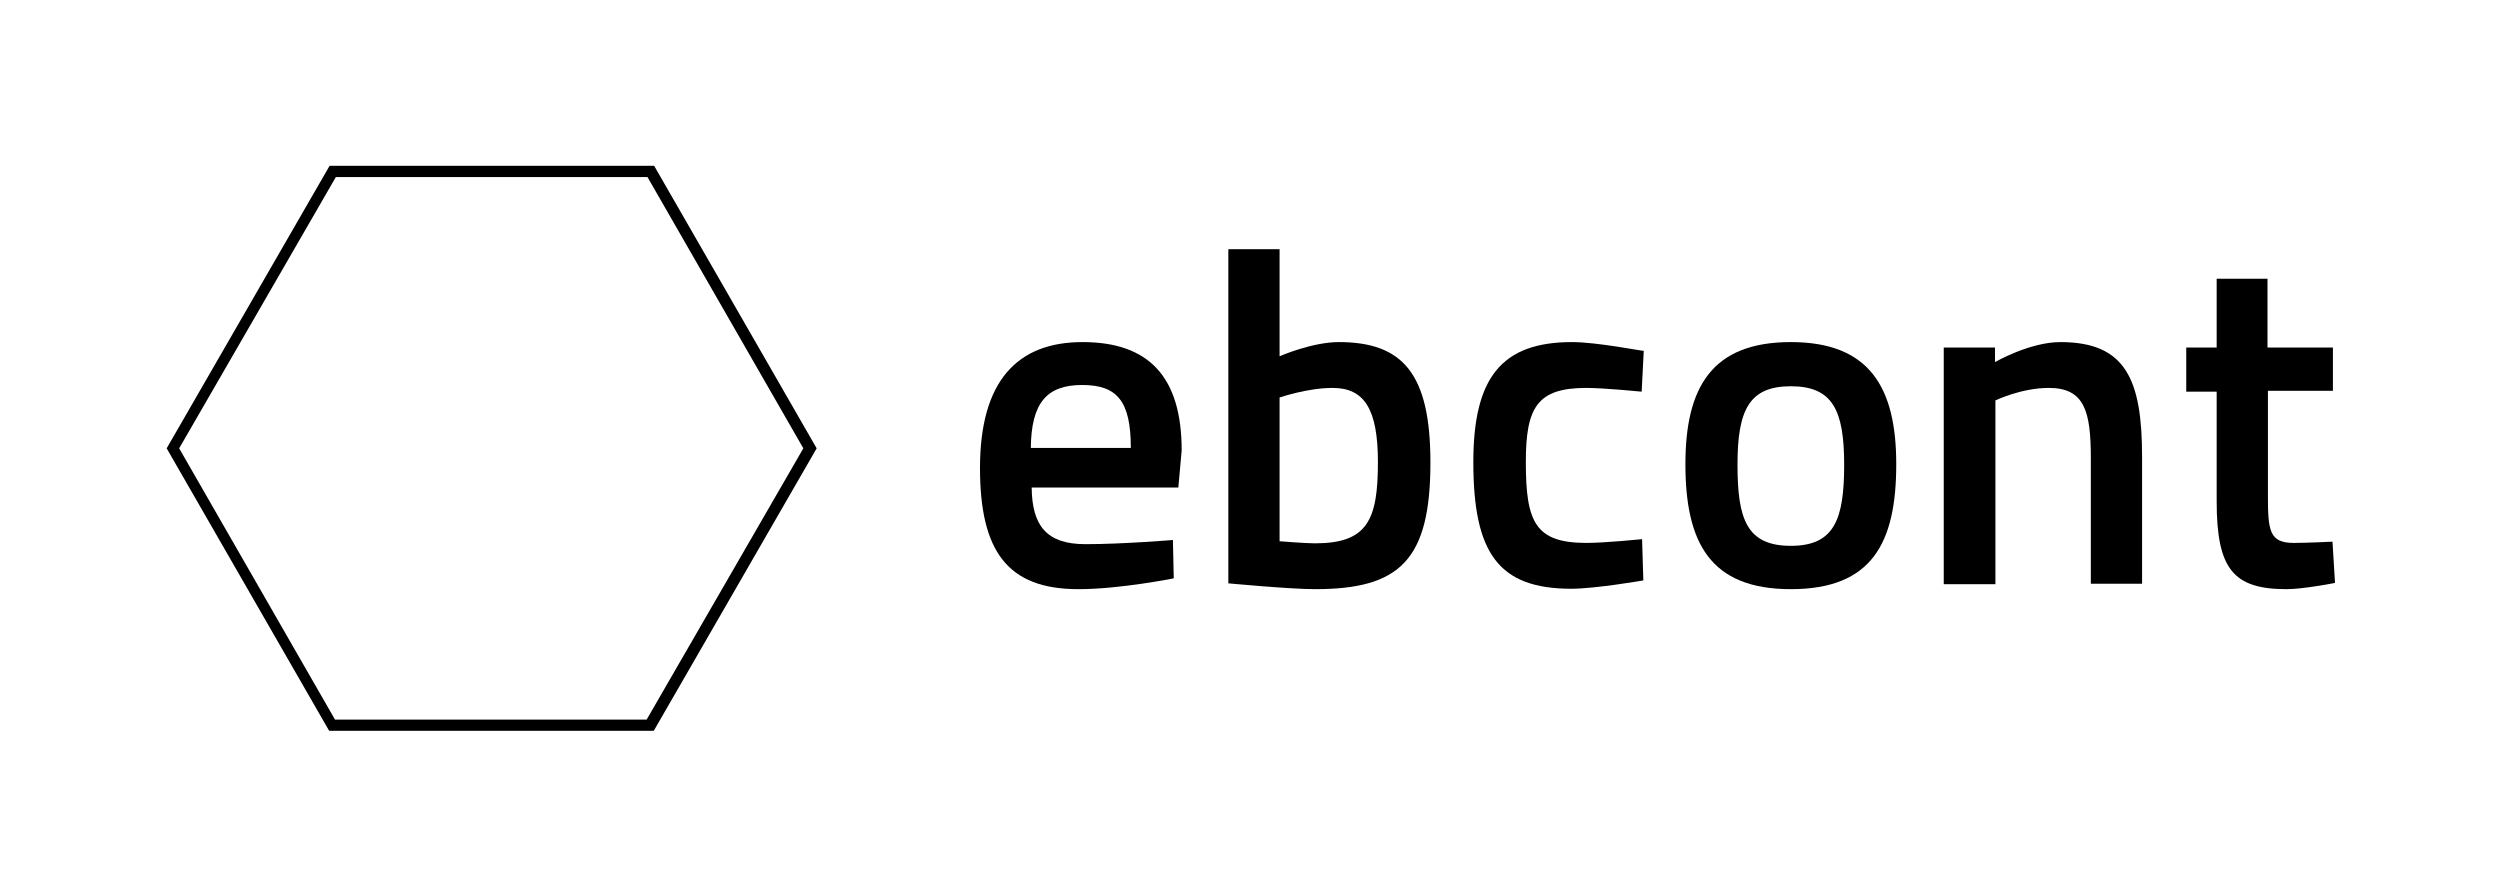 <?xml version="1.0" encoding="utf-8"?>
<!-- Generator: Adobe Illustrator 21.1.0, SVG Export Plug-In . SVG Version: 6.00 Build 0)  -->
<!DOCTYPE svg PUBLIC "-//W3C//DTD SVG 1.1//EN" "http://www.w3.org/Graphics/SVG/1.1/DTD/svg11.dtd">
<svg version="1.1" id="Logo" xmlns="http://www.w3.org/2000/svg" xmlns:xlink="http://www.w3.org/1999/xlink" x="0px" y="0px"
	 viewBox="0 0 600 215" style="enable-background:new 0 0 600 215;" xml:space="preserve">
<g id="Brand">
	<path d="M247.4,107.5c0.1-10.9,3.9-15.1,12.3-15.1c8.3,0,11.7,3.7,11.7,15.1H247.4z M260.5,130.6c-9.4,0-12.8-4.5-12.9-13.6h35.2
		l0.8-8.9c0-17.7-7.9-26-23.8-26c-15.7,0-24.6,9.4-24.6,30.2c0,20,6.6,29.1,23.6,29.1c10,0,22.9-2.6,22.9-2.6l-0.2-9.2
		C281.4,129.6,269.5,130.6,260.5,130.6"/>
	<path d="M315.6,130.4c-2.3,0-8.5-0.5-8.5-0.5V95.4c0,0,6.7-2.3,12.7-2.3c7.6,0,10.9,5,10.9,17.8
		C330.7,124.8,328.2,130.4,315.6,130.4 M321.3,82.1c-6.4,0-14.2,3.4-14.2,3.4V59.8h-12.3V140c0,0,14.8,1.4,20.8,1.4
		c20.3,0,27.7-6.9,27.7-30.4C343.3,89.7,336.7,82.1,321.3,82.1"/>
	<path d="M377.3,82.1c-16.9,0-23.7,8.5-23.7,28.8c0,21.8,6,30.4,23.5,30.4c5.8,0,17.3-2,17.3-2l-0.3-9.9c0,0-9,0.9-13.3,0.9
		c-12.3,0-14.6-4.9-14.6-19.4c0-13.1,2.7-17.8,14.5-17.8c4.3,0,13.3,0.9,13.3,0.9l0.5-9.8C394.3,84.3,383.3,82.1,377.3,82.1"/>
	<path d="M429.8,131c-10.6,0-12.8-6.4-12.8-19.5s2.8-18.8,12.8-18.8s12.8,5.7,12.8,18.8S440.3,131,429.8,131 M429.8,82.1
		c-19,0-25.3,10.9-25.3,29.3c0,18.8,5.9,30,25.3,30c19.5,0,25.3-11.1,25.3-30C455.1,93,448.7,82.1,429.8,82.1"/>
	<path d="M478.9,140.1v-44c0,0,6.2-3,12.8-3c8.6,0,10.1,5.6,10.1,16.9v30.1h12.3v-30.4c0-18.6-3.9-27.6-19.6-27.6
		c-7.4,0-15.7,4.8-15.7,4.8v-3.5h-12.3v56.8H478.9z"/>
	<path d="M559.9,93.9V83.4h-15.7V66.9H532v16.5h-7.3v10.6h7.3v26.3c0,16.3,4,21.1,16.8,21.1c4,0,11.6-1.5,11.6-1.5l-0.6-9.9
		c0,0-6.1,0.3-9.3,0.3c-5.9,0-6.2-3-6.2-11.5v-25H559.9z"/>
</g>
<path id="Symbol" d="M192.8,107.6l-37.6,65.1l-74.8,0L43,107.6l37.6-65.1l74.8,0L192.8,107.6z M196,107.6l-39-67.8l-77.9,0
	l-39.1,67.8l39,67.8l77.9,0L196,107.6z"/>
</svg>
